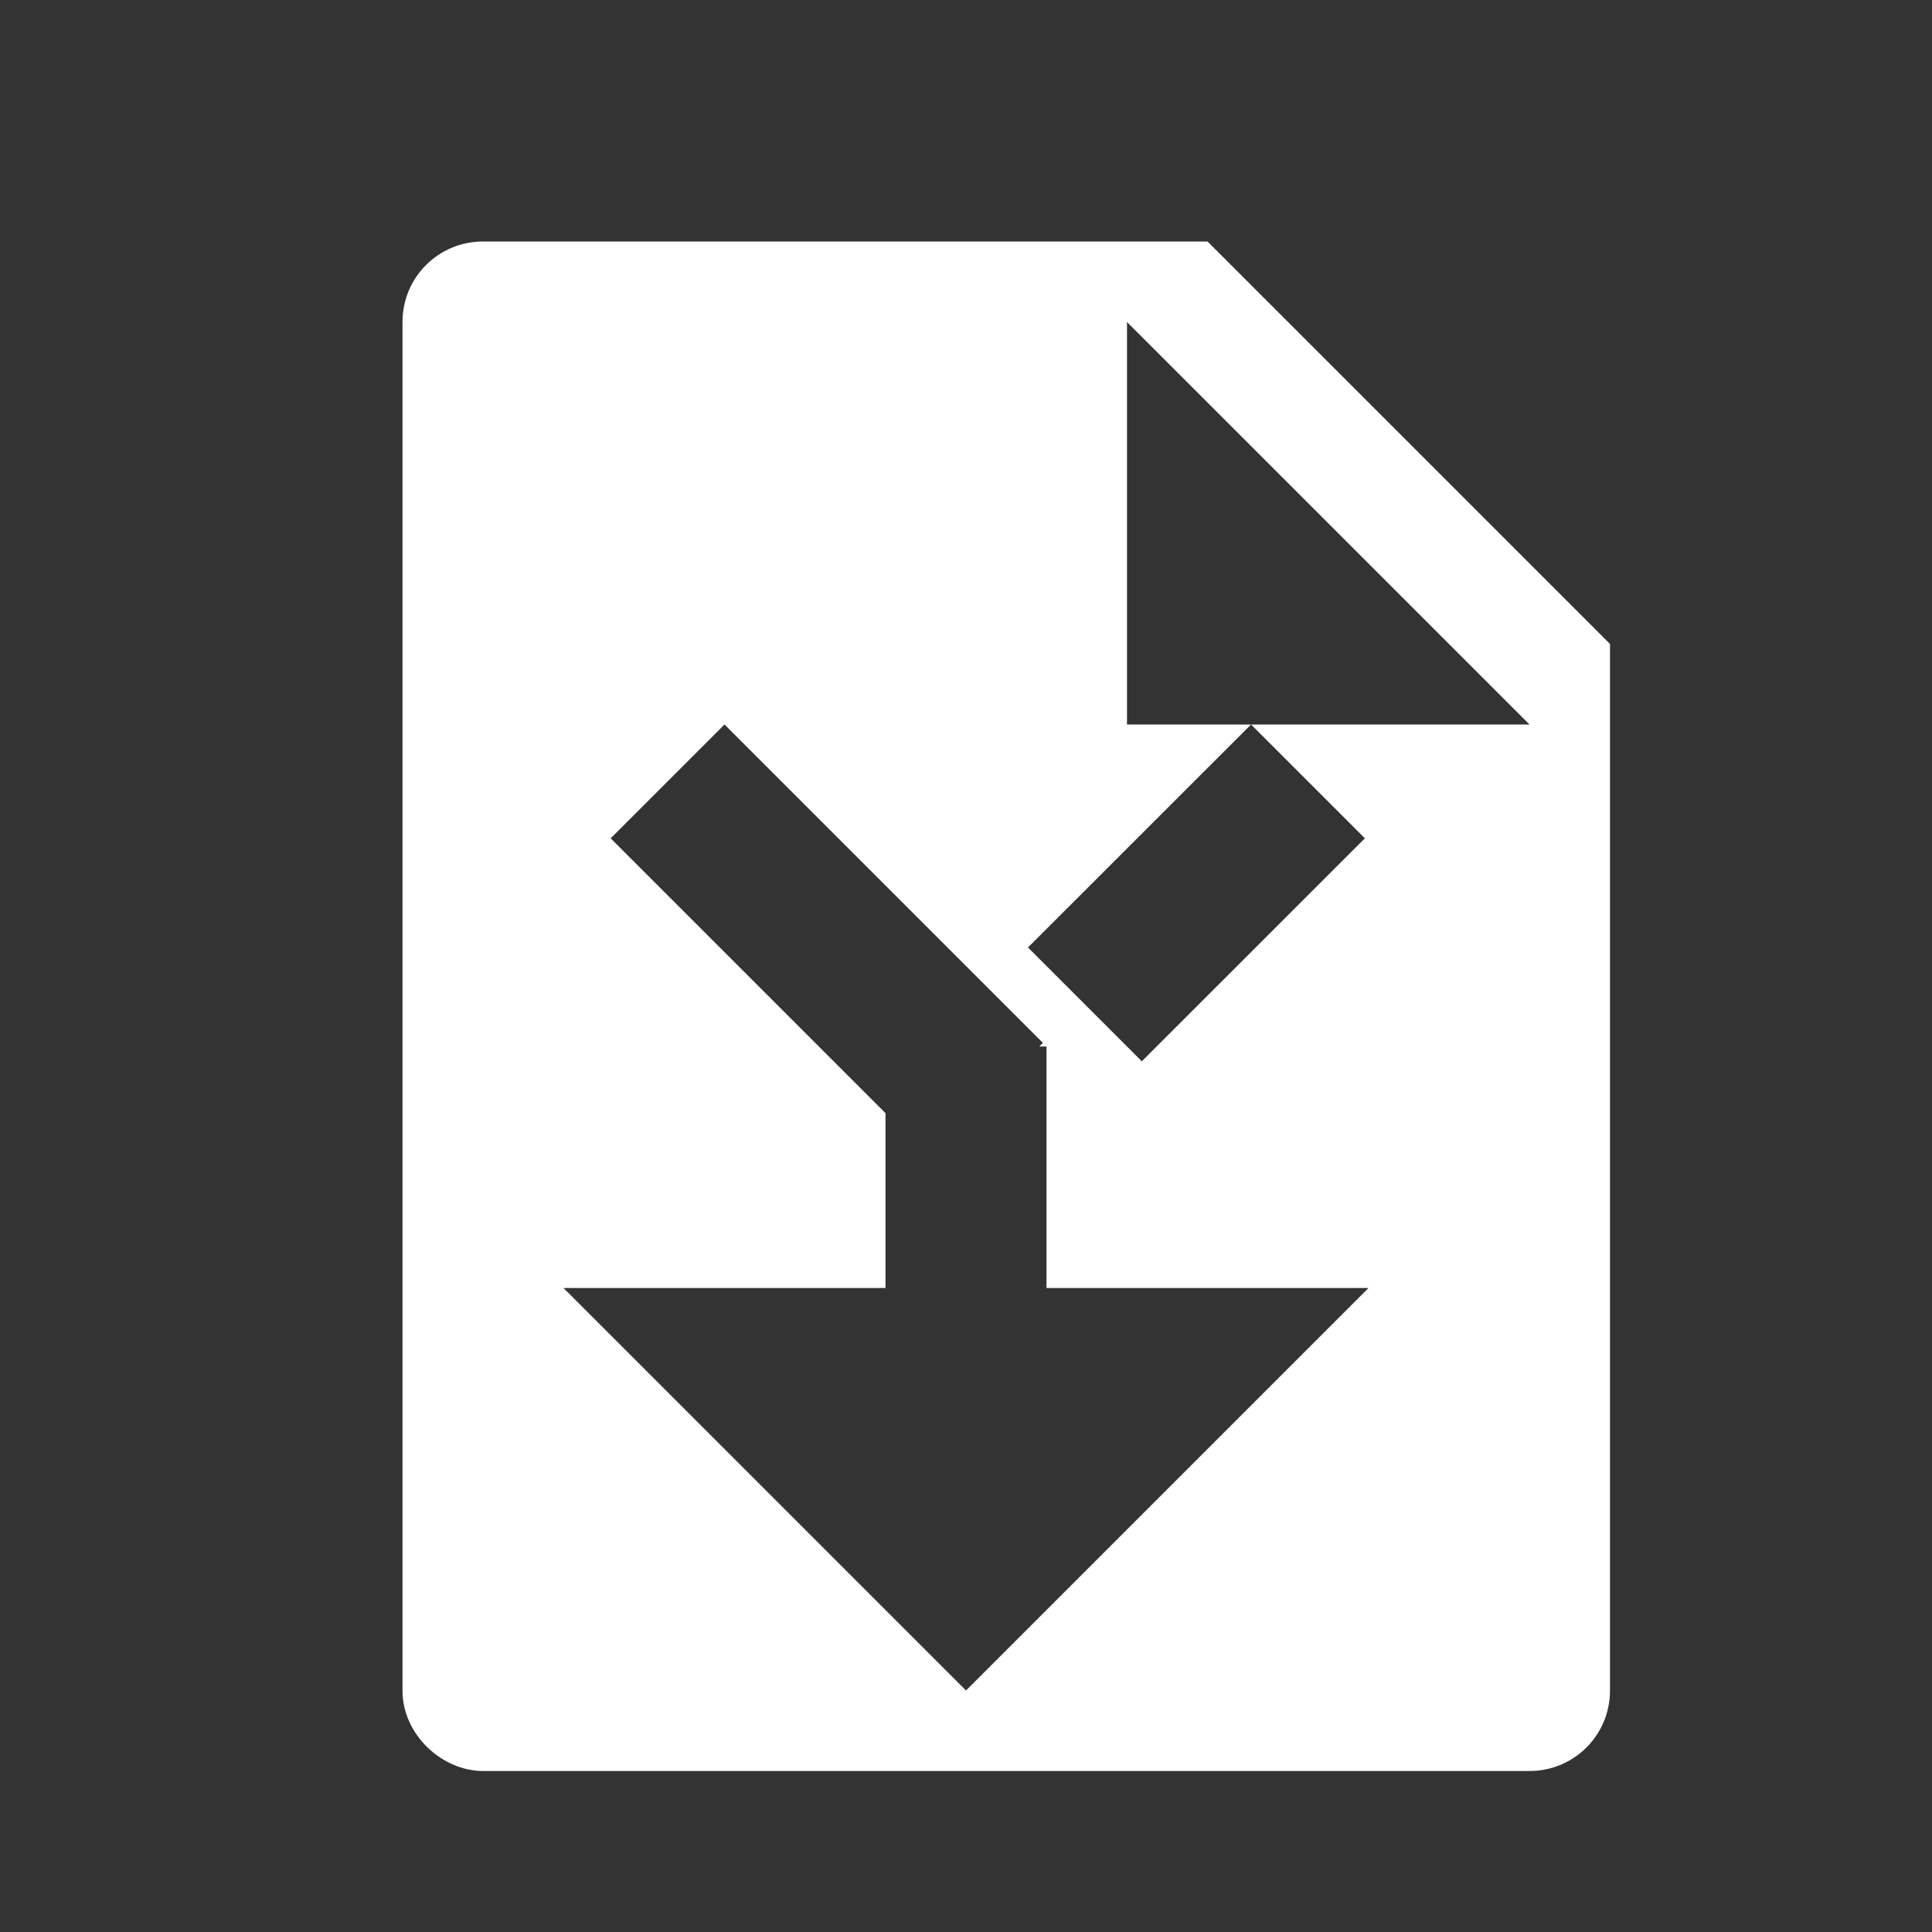 <?xml version="1.0" encoding="UTF-8" standalone="no"?>
<svg
   xmlns:dc="http://purl.org/dc/elements/1.1/"
   xmlns:cc="http://creativecommons.org/ns#"
   xmlns:rdf="http://www.w3.org/1999/02/22-rdf-syntax-ns#"
   xmlns:svg="http://www.w3.org/2000/svg"
   xmlns="http://www.w3.org/2000/svg"
   xmlns:sodipodi="http://sodipodi.sourceforge.net/DTD/sodipodi-0.dtd"
   xmlns:inkscape="http://www.inkscape.org/namespaces/inkscape"
   width="24"
   height="24"
   viewBox="0 0 24 24"
   version="1.1"
   id="svg4"
   sodipodi:docname="merge_from.svg"
   inkscape:version="0.92.4 (5da689c313, 2019-01-14)">
  <rect x="0" y="0" width="24" height="24" fill="#333333" stroke="none"/>
  <defs
     id="defs8" />
  <sodipodi:namedview
     pagecolor="#c8c8c8"
     bordercolor="#666666"
     borderopacity="1"
     objecttolerance="10"
     gridtolerance="10"
     guidetolerance="10"
     inkscape:pageopacity="0.28235294"
     inkscape:pageshadow="2"
     inkscape:window-width="1920"
     inkscape:window-height="1016"
     id="namedview6"
     showgrid="true"
     inkscape:zoom="22.627417"
     inkscape:cx="15.998898"
     inkscape:cy="7.9607242"
     inkscape:window-x="1920"
     inkscape:window-y="27"
     inkscape:window-maximized="1"
     inkscape:current-layer="svg4">
    <inkscape:grid
       type="xygrid"
       id="grid818" />
  </sodipodi:namedview>
  <path
     style="fill:#ffffff;fill-opacity:1;stroke:none;stroke-width:2;stroke-linecap:round;stroke-linejoin:round;stroke-miterlimit:4;stroke-dasharray:none;stroke-dashoffset:0;stroke-opacity:1;paint-order:stroke fill markers"
     d="M 6 3 C 5.446 3 5 3.446 5 4 L 5 21 C 5 21.554 5.497 22 6 22 L 19 22 C 19.554 22 20 21.554 20 21 L 20 8 L 15 3 L 14 3 L 7 3 L 6 3 z M 14 4 L 15 5 L 18 8 L 19 9 L 15.541 9 L 16.955 10.414 L 14.184 13.184 L 12.77 11.77 L 15.541 9 L 14 9 L 14 4 z M 9 9 L 12.955 12.955 L 12.91 13 L 13 13 L 13 16 L 17 16 L 12 21 L 7 16 L 11 16 L 11 13.828 L 7.586 10.414 L 9 9 z "
     id="rect816-3" />
</svg>
